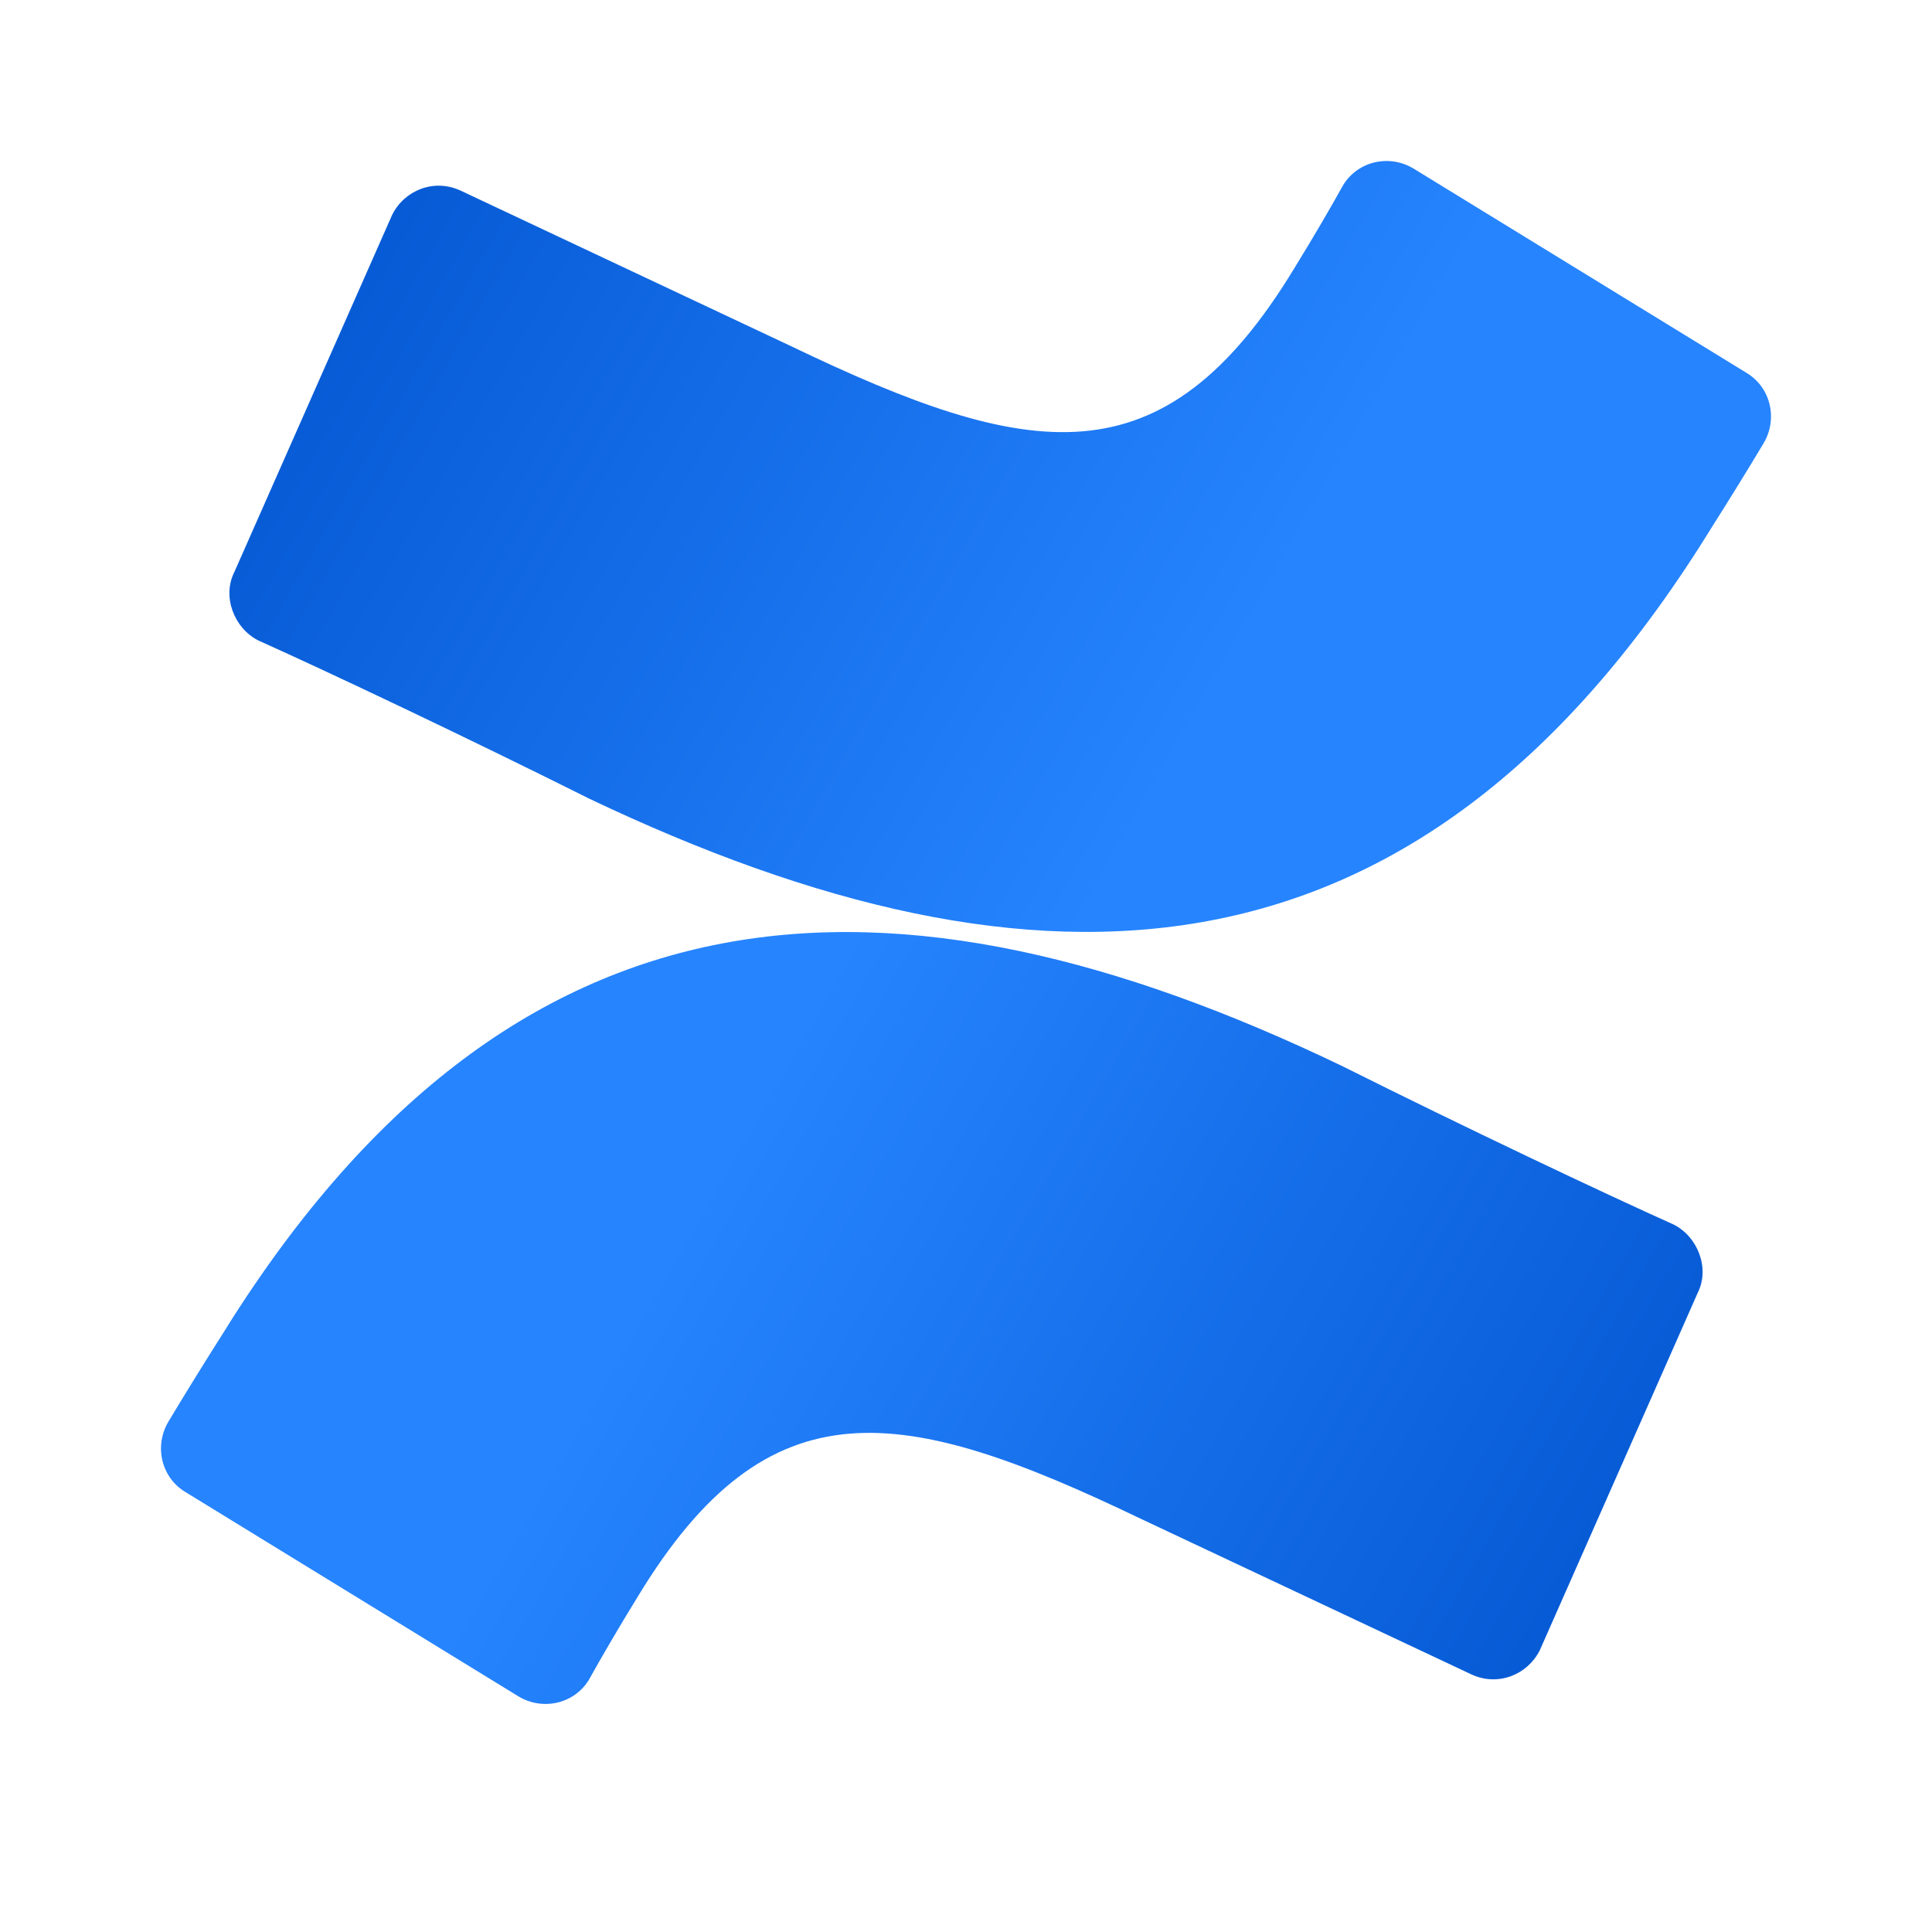 <svg fill="none" height="24" viewBox="0 0 24 24" width="24" xmlns="http://www.w3.org/2000/svg" xmlns:xlink="http://www.w3.org/1999/xlink"><linearGradient id="a"><stop offset="0" stop-color="#0052cc"/><stop offset=".918" stop-color="#2380fb"/><stop offset="1" stop-color="#2684ff"/></linearGradient><linearGradient id="b" gradientUnits="userSpaceOnUse" x1="20.992" x2="8.494" xlink:href="#a" y1="22.389" y2="15.212"/><linearGradient id="c" gradientUnits="userSpaceOnUse" x1="3.008" x2="15.507" xlink:href="#a" y1=".769" y2="7.947"/><path d="m2.727 16.631c-.211.333-.453.725-.634 1.028-.181.302-.091.695.211.876l4.138 2.539c.302.181.695.091.876-.211.151-.272.362-.635.604-1.028 1.631-2.69 3.292-2.388 6.252-.967l4.108 1.934c.332.151.695 0 .846-.302l1.963-4.443c.151-.302 0-.695-.302-.846-.876-.393-2.598-1.209-4.108-1.964-5.588-2.69-10.33-2.509-13.954 3.385z" fill="url(#b)"/><path d="m21.273 6.536c.211-.332.453-.725.634-1.028s.091-.695-.211-.876l-4.138-2.539c-.302-.181-.695-.091-.876.212-.151.272-.362.635-.604 1.028-1.631 2.69-3.292 2.388-6.252.967l-4.108-1.934c-.332-.151-.695 0-.846.302l-1.963 4.443c-.151.302 0 .695.302.846.876.393 2.598 1.209 4.108 1.964 5.588 2.66 10.33 2.509 13.954-3.385z" fill="url(#c)"/></svg>